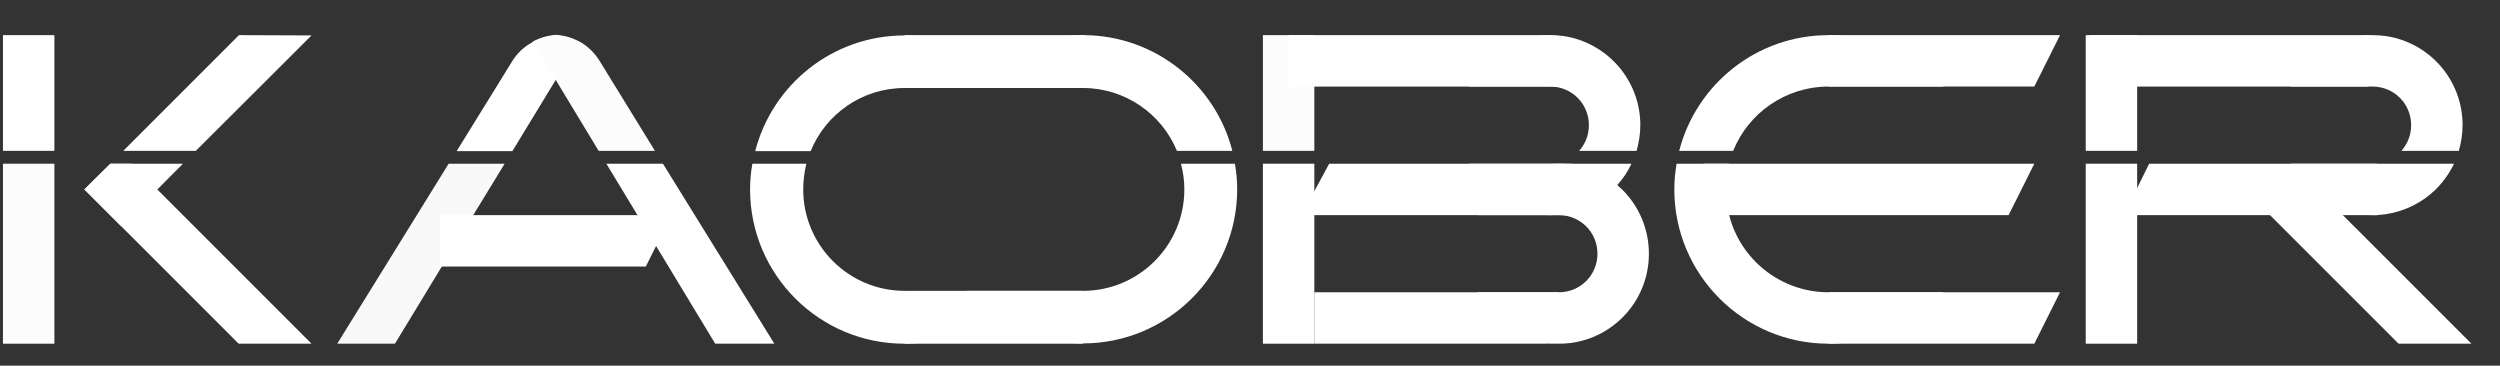 <?xml version="1.0" encoding="utf-8"?>
<!-- Generator: Adobe Illustrator 16.0.0, SVG Export Plug-In . SVG Version: 6.00 Build 0)  -->
<!DOCTYPE svg PUBLIC "-//W3C//DTD SVG 1.1//EN" "http://www.w3.org/Graphics/SVG/1.1/DTD/svg11.dtd">
<svg version="1.1" id="Layer_1" xmlns="http://www.w3.org/2000/svg" xmlns:xlink="http://www.w3.org/1999/xlink" x="0px" y="0px"
	 width="875.035px" height="128px" viewBox="-24.536 328.5 875.035 128" enable-background="new -24.536 328.5 875.035 128"
	 xml:space="preserve">
<rect x="-24.536" y="328.5" width="875.035" height="128" fill="#333333" stroke="none"/>
<rect id="XMLID_290_" x="-23.5" y="340.8" fill="#FFFFFF" width="18" height="40.5"/>
<rect id="XMLID_303_" x="-23.5" y="385.8" fill="#FCFCFC" width="18" height="63"/>
<rect id="XMLID_306_" x="417.5" y="340.8" fill="#FCFCFC" width="18" height="40.5"/>
<rect id="XMLID_309_" x="417.5" y="385.8" fill="#FFFFFF" width="18" height="63"/>
<rect id="XMLID_304_" x="705.5" y="340.8" fill="#FFFFFF" width="18" height="40.5"/>
<rect id="XMLID_305_" x="705.5" y="385.8" fill="#FFFFFF" width="18" height="63"/>
<polygon id="XMLID_308_" fill="#FFFFFF" points="525.5,385.8 525.5,403.8 430.9,403.8 435.5,395.4 440.7,385.8 "/>
<polygon id="XMLID_307_" fill="#FFFFFF" points="807.5,385.8 807.5,403.8 718.701,403.8 723.5,394.3 727.701,385.8 "/>
<path id="XMLID_275_" fill="#FFFFFF" d="M521.1,430.8v17.7c-1.697,0.2-3.5,0.3-5.3,0.3h-80.3v-18H521.1z"/>
<path id="XMLID_274_" fill="#FFFFFF" d="M521.1,341.1v17.7h-94.6v-18h88.7C517.2,340.8,519.2,340.9,521.1,341.1z"/>
<polygon id="XMLID_301_" fill="#FFFFFF" points="39.5,385.8 17.8,407.6 5,394.8 14.1,385.8 "/>
<polygon id="XMLID_302_" fill="#FFFFFF" points="84.5,340.9 44,381.3 18.6,381.3 59.1,340.8 "/>
<polygon id="XMLID_289_" fill="#FFFFFF" points="84.5,448.8 59,448.8 17.8,407.6 5,394.8 14.1,385.8 21.5,385.8 30.5,394.8 "/>
<polygon id="XMLID_271_" fill="#FFFFFF" points="840.5,448.8 815,448.8 773.8,407.6 761,394.8 777.5,385.8 786.5,394.8 "/>
<polygon id="XMLID_297_" fill="#F9F9F9" points="132.5,385.8 152.1,385.8 141.1,403.8 130.1,421.8 113.7,448.8 93.5,448.8 "/>
<path id="XMLID_300_" fill="#FFFFFF" d="M178.1,343.2l-8.2,13.399L154.8,381.4h-19.5l19.4-31.4c1.8-2.9,4.2-5.2,7.1-6.7
	c2.5-1.399,5.3-2.2,8.2-2.399C172.9,341,175.7,341.8,178.1,343.2z"/>
<path id="XMLID_293_" fill="#FCFCFC" d="M204.7,381.3H185l-15-24.8l-8.1-13.4c2.5-1.398,5.3-2.199,8.2-2.398
	c2.9,0.199,5.6,1,8.1,2.3c2.8,1.5,5.2,3.8,7,6.601L204.7,381.3z"/>
<polygon id="XMLID_296_" fill="#FFFFFF" points="246.5,448.8 225.8,448.8 205.1,414.6 198.6,403.8 187.7,385.8 207.5,385.8 "/>
<path id="XMLID_267_" fill="#FFFFFF" d="M292.1,430.3c-19.6,0-35.5-15.897-35.5-35.5c0-3.1,0.4-6.1,1.1-9h-18.9
	c-0.5,2.9-0.8,5.9-0.8,9c0,29.8,24.2,54,54,54c11.6,0,22.4-3.7,31.2-9.897c3.5-2.5,6.7-5.303,9.5-8.5h-40.6V430.3z M292.1,359.3
	h40.7c-2.8-3.2-6-6.1-9.5-8.5c-8.8-6.3-19.6-9.899-31.2-9.899c-25.2,0-46.3,17.199-52.3,40.5h19.4
	C264.5,368.4,277.2,359.3,292.1,359.3z"/>
<path id="XMLID_265_" fill="#FFFFFF" d="M407.7,385.8h-18.9c0.8,2.9,1.2,5.9,1.2,9c0,19.603-15.9,35.5-35.5,35.5h-40.7
	c2.8,3.2,6,6.103,9.5,8.5c8.8,6.3,19.603,9.9,31.2,9.9c29.8,0,54-24.2,54-54C408.5,391.7,408.2,388.7,407.7,385.8z M354.5,359.3
	c14.8,0,27.6,9.101,32.9,22H406.8c-5.897-23.1-26.8-40.2-51.6-40.5c-0.2,0-0.4,0-0.603,0c-11.6,0-22.397,3.7-31.197,9.9
	c-3.5,2.5-6.7,5.3-9.5,8.5h40.6V359.3L354.5,359.3z"/>
<rect id="XMLID_264_" x="292.1" y="340.8" fill="#FFFFFF" width="63" height="18.5"/>
<rect id="XMLID_263_" x="292.1" y="430.3" fill="#FFFFFF" width="62.4" height="18.5"/>
<path id="XMLID_262_" fill="#FFFFFF" d="M552.6,417.3c0,15.9-11.697,29-27,31.2c-1.5,0.2-3,0.3-4.5,0.3
	c-12.6,0-23.397-7.397-28.5-18h28.5c7.5,0,13.5-6,13.5-13.5s-6-13.5-13.5-13.5h-28.5c1.603-3.397,3.803-6.397,6.4-9
	c5.7-5.6,13.5-9,22.1-9c1.5,0,3,0.101,4.5,0.3c6.803,1,12.9,4.102,17.603,8.7C549,400.5,552.6,408.5,552.6,417.3z"/>
<path id="XMLID_298_" fill="#FFFFFF" d="M546.5,385.8c-1.3,2.8-3,5.3-5,7.5c-0.4,0.5-0.9,1-1.4,1.5c-4,3.9-9,6.8-14.6,8.103
	c-1,0.197-1.9,0.397-2.9,0.6c-1.5,0.2-3,0.3-4.5,0.3c-7.8,0-14.897-2.8-20.397-7.5c-0.603-0.5-1.103-1-1.603-1.5
	c-2.6-2.6-4.8-5.6-6.397-9L546.5,385.8L546.5,385.8z"/>
<path id="XMLID_299_" fill="#FFFFFF" d="M549.6,372.3c0,3.101-0.5,6.101-1.3,9h-20.1c2.1-2.399,3.397-5.5,3.397-9
	c0-7.5-6-13.5-13.5-13.5h-28.5c4.9-10.3,15.2-17.5,27.2-18c0.4,0,0.8,0,1.3,0c1.5,0,3,0.101,4.5,0.3
	C537.8,343.3,549.6,356.4,549.6,372.3z"/>
<path id="XMLID_294_" fill="#FFFFFF" d="M834.4,385.8c-1.602,3.4-3.803,6.4-6.4,9c-4.699,4.603-10.799,7.7-17.6,8.7
	c-1,0.1-2,0.2-3,0.3c-0.5,0-1,0-1.5,0c-4.803,0-9.4-1.1-13.5-3l0,0c-3.199-1.5-6.102-3.5-8.602-6c-2.6-2.6-4.801-5.6-6.398-9H834.4z
	"/>
<path id="XMLID_295_" fill="#FFFFFF" d="M837.4,372.3c0,3.101-0.5,6.101-1.303,9H816c2.1-2.399,3.4-5.5,3.4-9
	c0-7.5-6-13.5-13.5-13.5h-28.5c4.898-10.2,15.1-17.399,27-18c0.5,0,1,0,1.5,0c1.5,0,3,0.101,4.5,0.3
	C825.701,343.3,837.4,356.4,837.4,372.3z"/>
<polygon id="XMLID_259_" fill="#FFFFFF" points="696.5,340.8 687.5,358.8 615.5,358.8 615.5,340.8 "/>
<polygon id="XMLID_288_" fill="#FFFFFF" points="687.5,385.8 678.5,403.8 571.8,403.8 571.8,385.8 "/>
<rect id="XMLID_257_" x="706.8" y="340.8" fill="#FFFFFF" width="97.699" height="18"/>
<polygon id="XMLID_256_" fill="#FFFFFF" points="696.5,430.8 687.5,448.8 615.5,448.8 615.5,430.8 "/>
<path id="XMLID_291_" fill="#FFFFFF" d="M582.1,381.3H563.2c6-23.3,27.1-40.5,52.3-40.5c16,0,30.4,7,40.2,18h-40.2
	C600.4,358.8,587.4,368.1,582.1,381.3z"/>
<path id="XMLID_292_" fill="#FFFFFF" d="M615.5,430.8h40.2c-9.9,11-24.3,18-40.2,18c-29.8,0-54-24.2-54-54c0-3.1,0.3-6.1,0.8-9h18.4
	c-0.7,2.9-1.103,5.9-1.103,9c0,3.103,0.4,6.103,1.103,9C584.6,419.3,598.7,430.8,615.5,430.8z"/>
<polygon id="XMLID_174_" fill="#FFFFFF" points="201.5,421.8 129.5,421.8 129.5,403.8 210.5,403.8 "/>
</svg>
